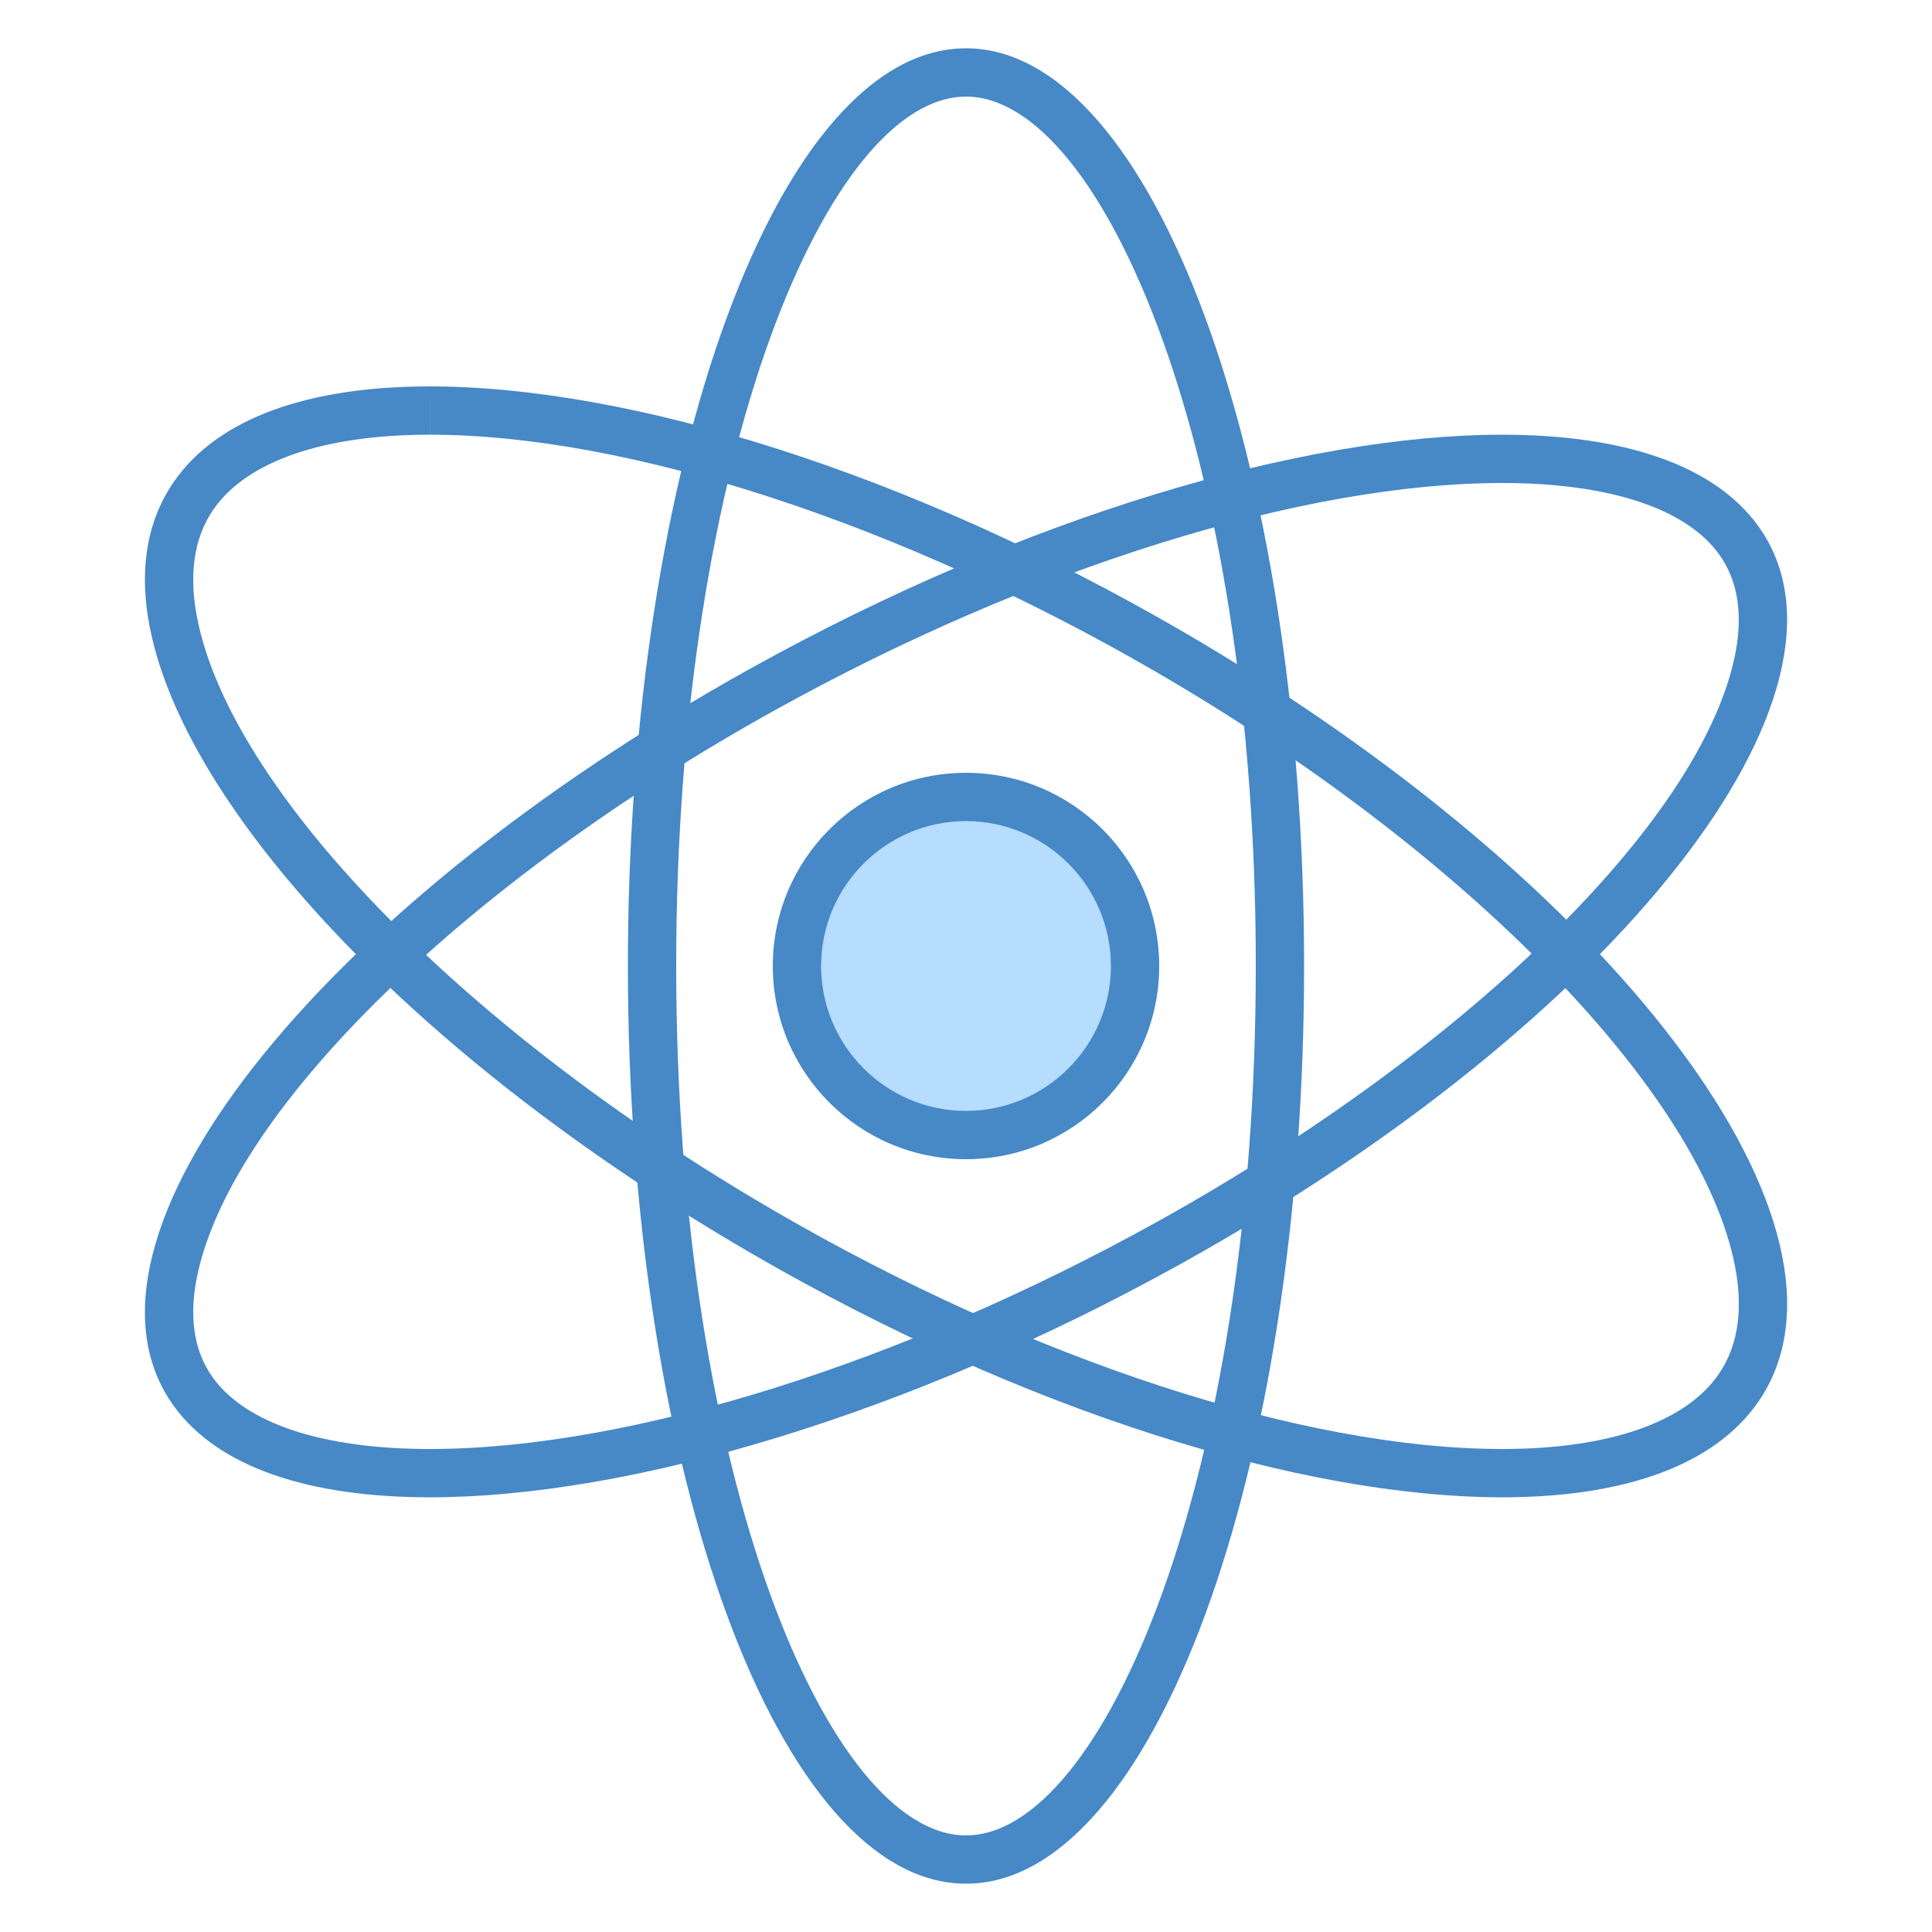 <?xml version="1.0" encoding="iso-8859-1"?>
<!-- Generator: Adobe Illustrator 19.2.0, SVG Export Plug-In . SVG Version: 6.00 Build 0)  -->
<svg xmlns="http://www.w3.org/2000/svg" xmlns:xlink="http://www.w3.org/1999/xlink" version="1.1" id="Layer_1" x="0px" y="0px" viewBox="0 0 40 40" style="enable-background:new 0 0 40 40;" xml:space="preserve">
<g>
	<path style="fill:#4788C7;" d="M20,2c2.838,0,6,7.392,6,18s-3.162,18-6,18s-6-7.392-6-18S17.162,2,20,2 M20,1   c-3.866,0-7,8.507-7,19s3.134,19,7,19s7-8.507,7-19S23.866,1,20,1L20,1z"/>
</g>
<g>
	<path style="fill:#4788C7;" d="M8.9,8v1c4.118,0,9.744,1.839,15.05,4.92c6.339,3.68,11.138,8.561,11.94,12.146   c0.218,0.973,0.114,1.777-0.309,2.389C34.891,29.451,33.301,30,31.102,30c-4.118,0-9.745-1.839-15.051-4.92   C9.711,21.4,4.913,16.519,4.111,12.935c-0.218-0.973-0.114-1.777,0.309-2.389C5.109,9.549,6.699,9,8.898,9L8.9,8 M8.898,8   C6.415,8,4.521,8.641,3.598,9.977c-2.458,3.56,2.892,10.709,11.951,15.968C21.206,29.23,26.971,31,31.102,31   c2.484,0,4.378-0.641,5.301-1.977c2.458-3.56-2.892-10.709-11.951-15.968C18.794,9.77,13.029,8,8.898,8L8.898,8z"/>
</g>
<g>
	<path style="fill:#4788C7;" d="M31.102,10c2.208,0,3.803,0.524,4.49,1.477c0.403,0.559,0.508,1.29,0.311,2.175   c-0.762,3.42-5.559,8.097-11.937,11.639C18.656,28.24,13.023,30,8.898,30c-2.208,0-3.803-0.524-4.49-1.477   c-0.403-0.559-0.508-1.29-0.311-2.175c0.762-3.42,5.559-8.097,11.937-11.639C21.344,11.76,26.977,10,31.102,10 M31.102,9   c-4.131,0-9.896,1.693-15.553,4.835C6.49,18.866,1.139,25.704,3.598,29.109C4.521,30.387,6.415,31,8.898,31   c4.131,0,9.896-1.693,15.553-4.835c9.059-5.031,14.41-11.869,11.951-15.274C35.479,9.613,33.585,9,31.102,9L31.102,9z"/>
</g>
<g>
	<circle style="fill:#B6DCFE;" cx="20" cy="20" r="3.5"/>
	<path style="fill:#4788C7;" d="M20,17c1.654,0,3,1.346,3,3s-1.346,3-3,3s-3-1.346-3-3S18.346,17,20,17 M20,16c-2.209,0-4,1.791-4,4   s1.791,4,4,4s4-1.791,4-4S22.209,16,20,16L20,16z"/>
</g>
</svg>
